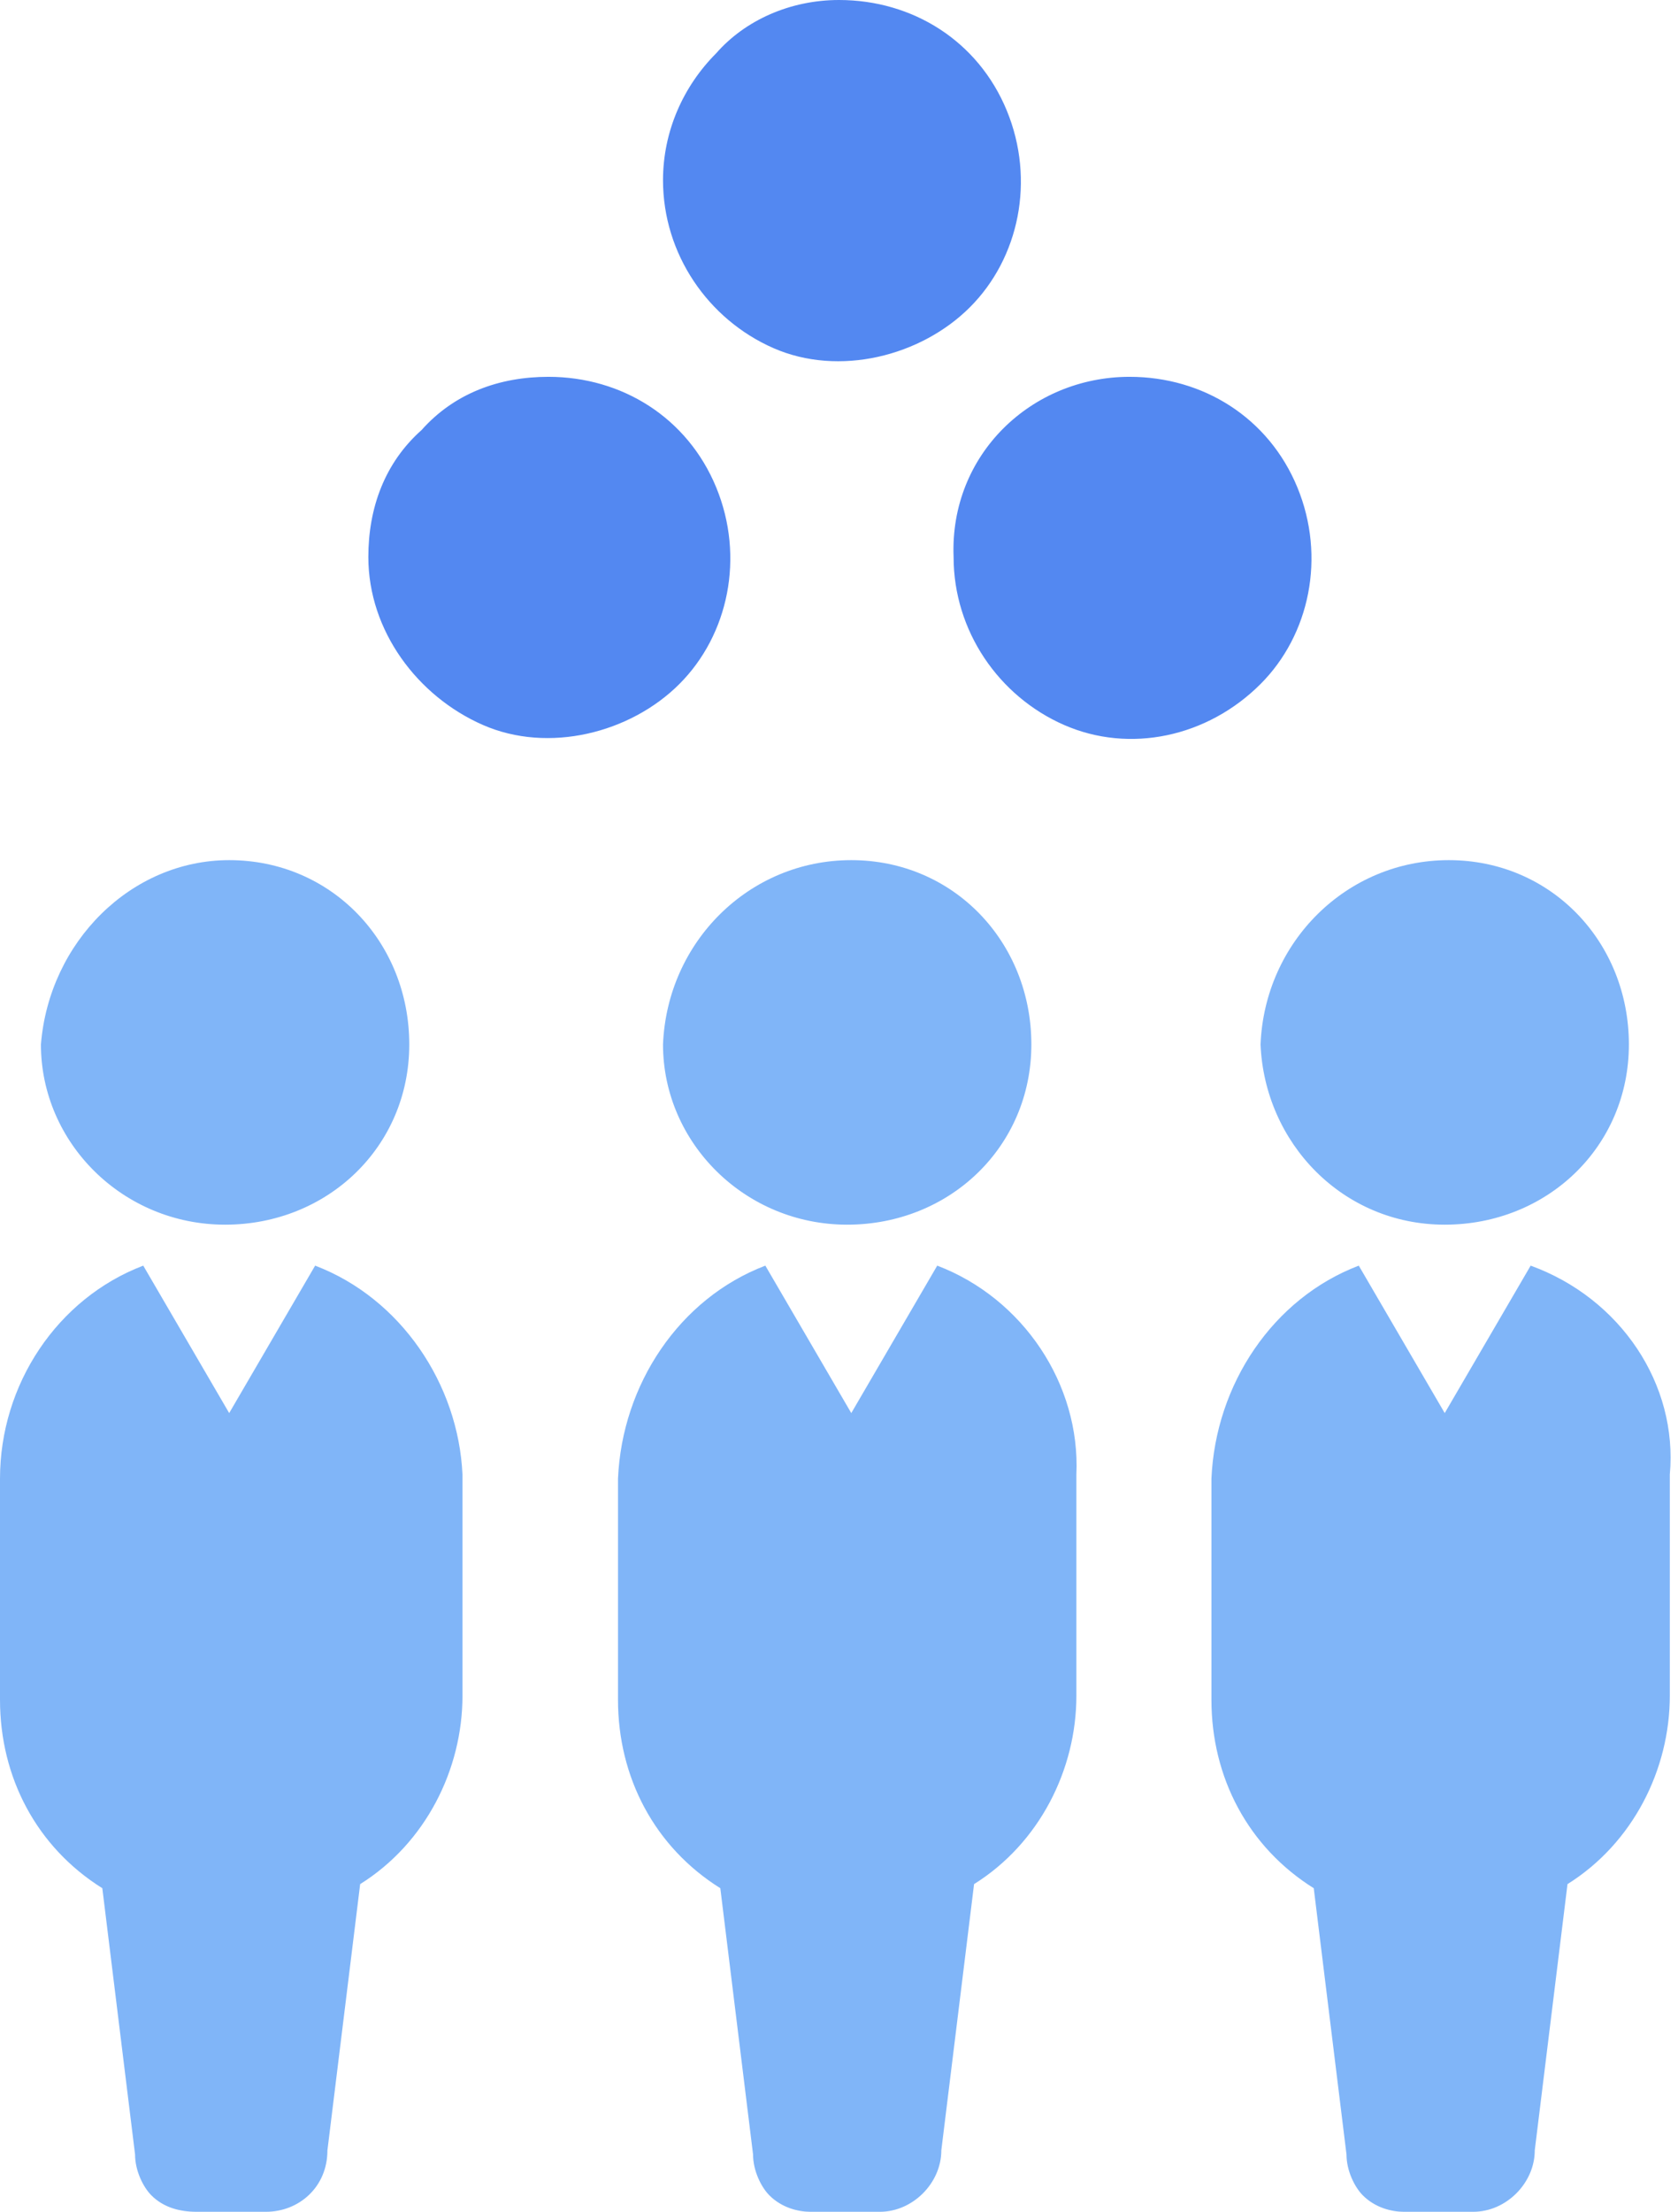 <svg xmlns="http://www.w3.org/2000/svg" viewBox="0 0 41 54">
  <path fill="#80b5f8" fill-rule="evenodd" d="M7.7 30.9l-2.1 3.6-2.1-3.6c-2.1.8-3.5 2.9-3.5 5.2v5.4c0 1.9.9 3.6 2.5 4.6l.8 6.5c0 .4.2.8.4 1 .3.3.7.4 1.1.4h1.7c.8 0 1.5-.6 1.5-1.5l.8-6.5c1.6-1 2.5-2.8 2.5-4.6V36c-.1-2.2-1.5-4.3-3.6-5.1zM5.6 21c2.5 0 4.4 2 4.4 4.5s-2 4.4-4.5 4.4-4.5-2-4.5-4.4C1.2 23 3.2 21 5.6 21zm17.3 9.9l-2.1 3.6-2.1-3.6c-2.1.8-3.5 2.9-3.6 5.2v5.4c0 1.9.9 3.6 2.5 4.6l.8 6.5c0 .4.2.8.4 1 .3.3.7.4 1 .4h1.7c.8 0 1.5-.7 1.5-1.5l.8-6.5c1.6-1 2.5-2.8 2.5-4.6V36c.1-2.2-1.3-4.3-3.4-5.1zM20.8 21c2.5 0 4.4 2 4.4 4.5s-2 4.4-4.5 4.4-4.5-2-4.5-4.4c.1-2.5 2.1-4.5 4.6-4.5zm16.6 9.9l-2.1 3.6-2.1-3.6c-2.1.8-3.5 2.9-3.6 5.2v5.4c0 1.9.9 3.6 2.5 4.6l.8 6.5c0 .4.2.8.4 1 .3.3.7.4 1 .4H36c.8 0 1.5-.7 1.5-1.5l.8-6.5c1.6-1 2.5-2.8 2.5-4.6V36c.2-2.2-1.2-4.3-3.4-5.1zm-2-9.9c2.5 0 4.4 2 4.4 4.5s-2 4.4-4.5 4.4-4.4-2-4.5-4.4c.1-2.5 2.1-4.5 4.6-4.5z" clip-rule="evenodd"/>
  <path fill="#5388f1" fill-rule="evenodd" d="M20.5 0c1.8 0 3.4 1 4.1 2.7.7 1.7.3 3.6-.9 4.8s-3.2 1.7-4.8 1-2.7-2.3-2.7-4.1c0-1.2.5-2.3 1.3-3.1.7-.8 1.8-1.3 3-1.3zm-7.1 9.2c1.8 0 3.4 1 4.1 2.7.7 1.7.3 3.6-.9 4.8s-3.2 1.7-4.8 1S9 15.4 9 13.6c0-1.2.4-2.3 1.3-3.1.8-.9 1.9-1.3 3.1-1.3zm14.2 0c1.8 0 3.4 1 4.1 2.7.7 1.7.3 3.6-.9 4.8-1.3 1.3-3.2 1.7-4.8 1s-2.7-2.3-2.7-4.1c-.1-2.5 1.9-4.4 4.3-4.4z" clip-rule="evenodd"/>
</svg>
